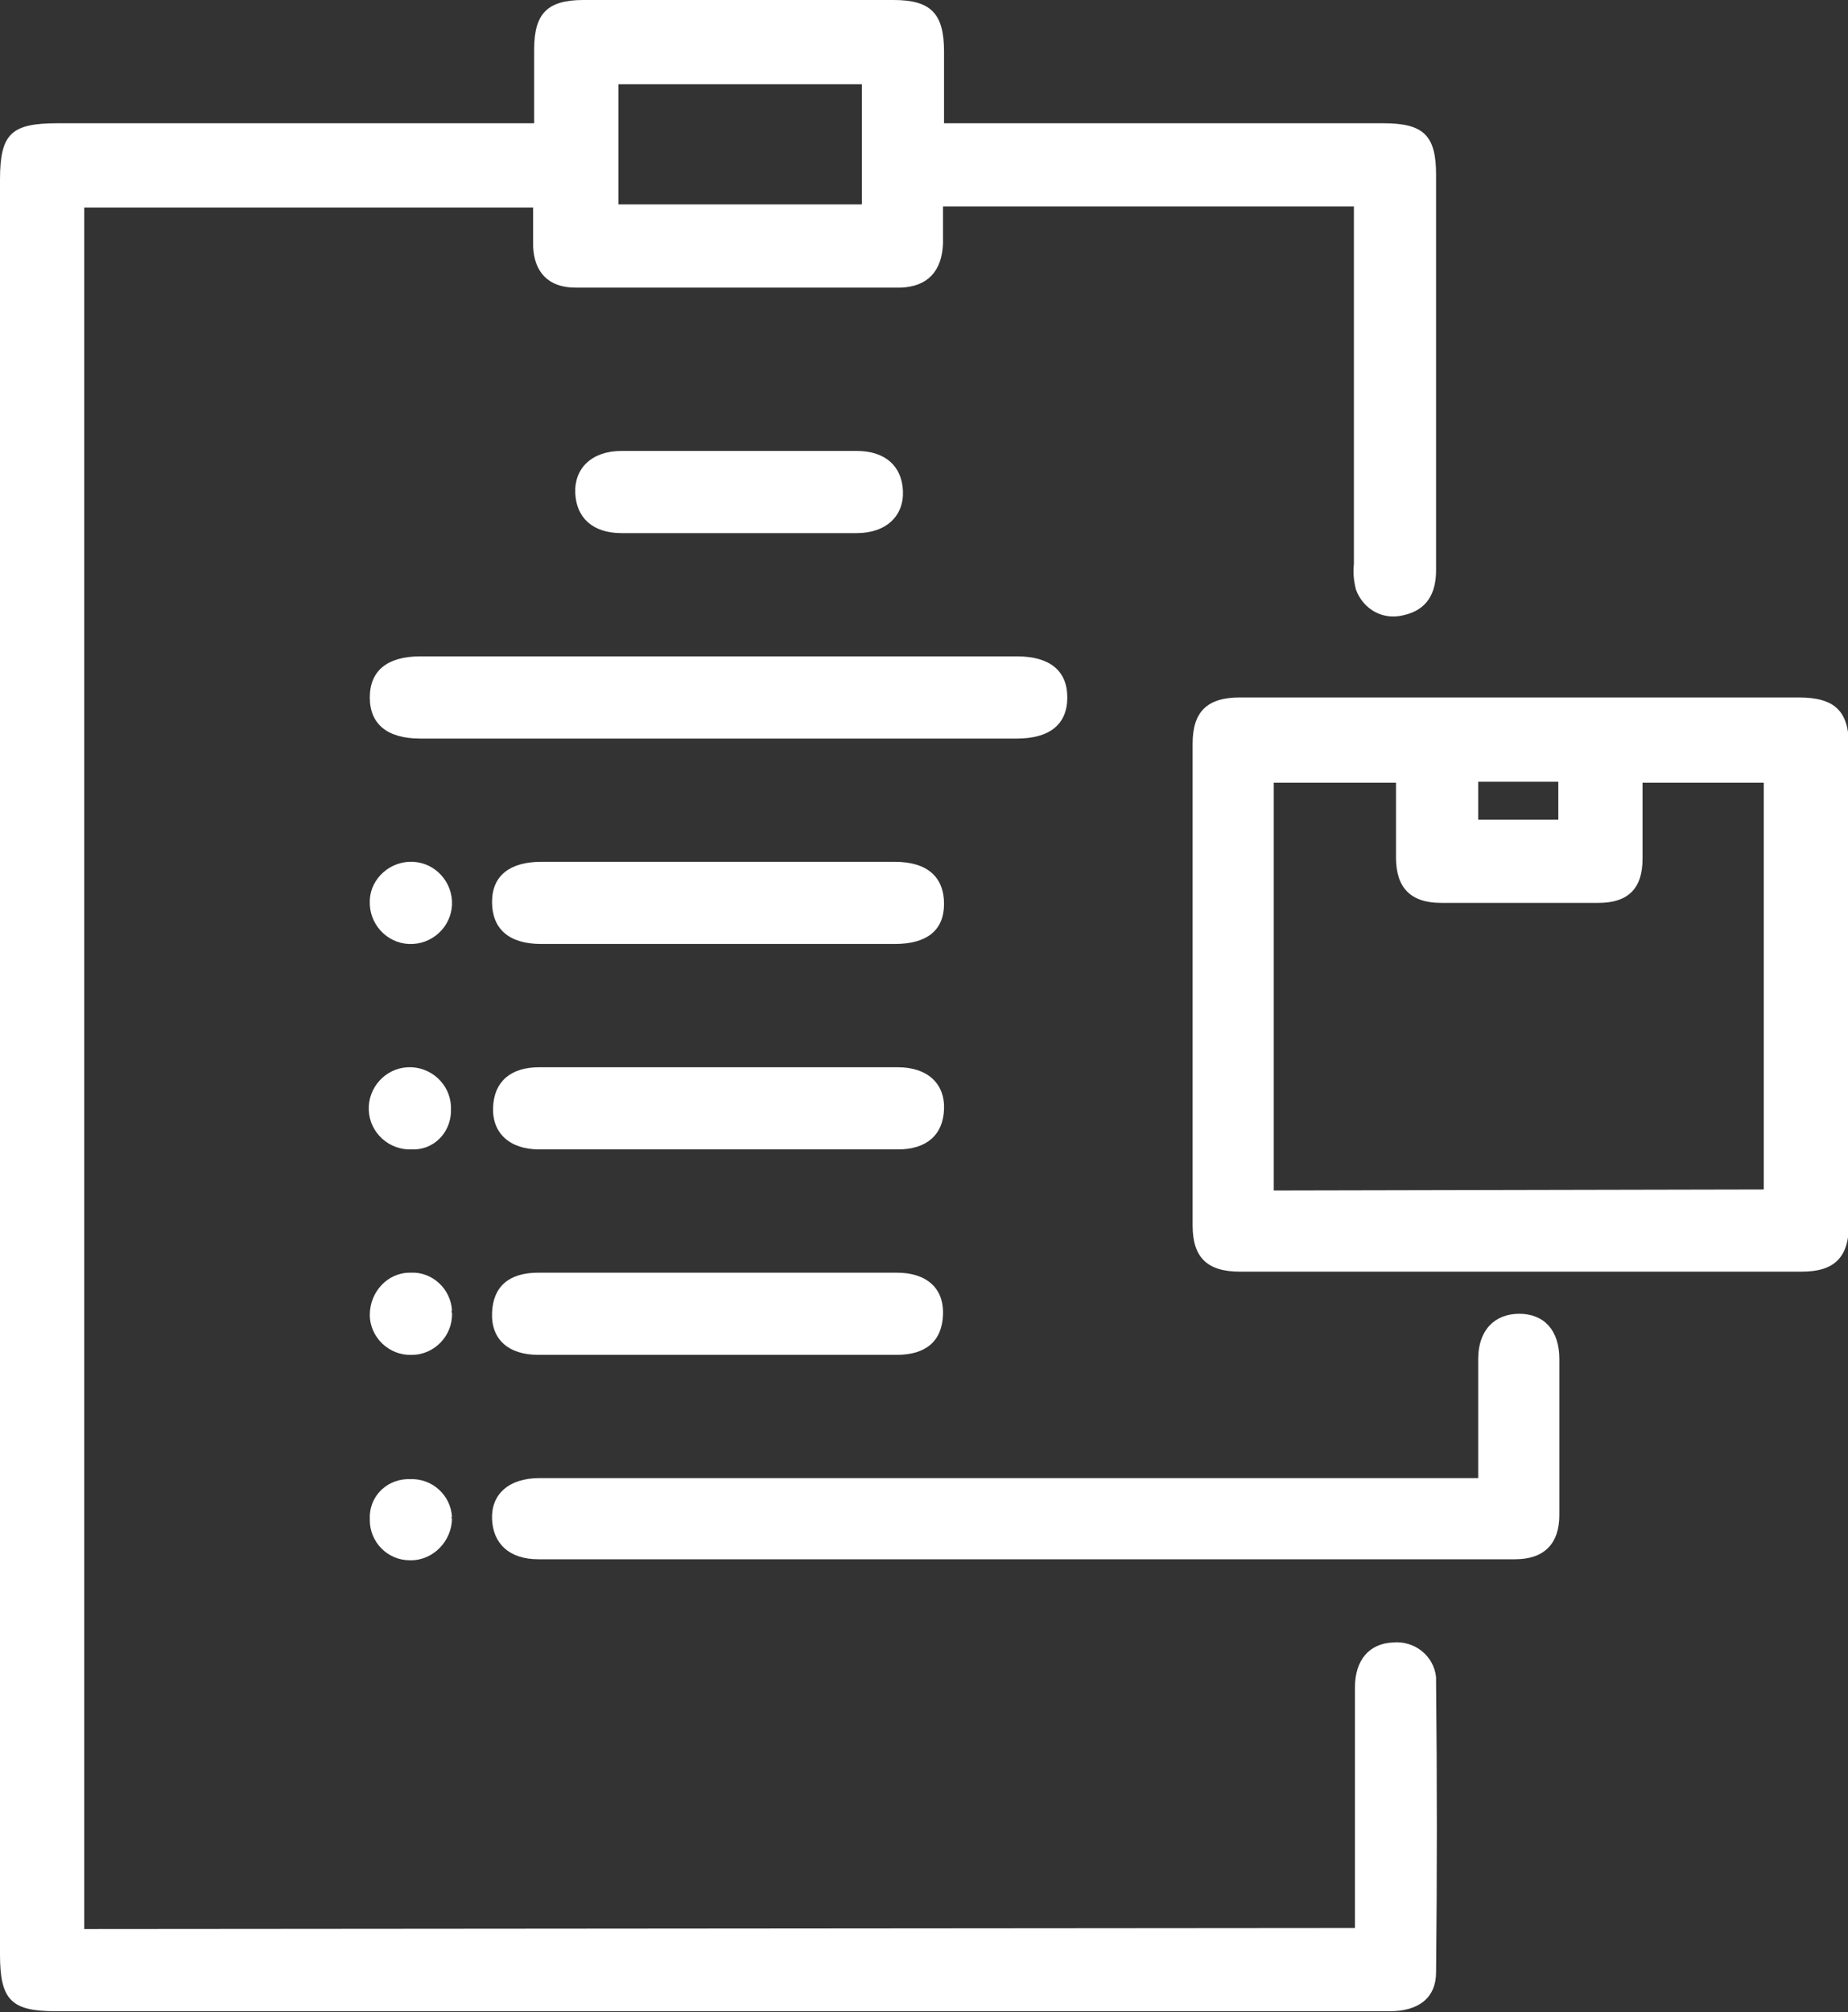 <?xml version="1.0" encoding="utf-8"?>
<!-- Generator: Adobe Illustrator 23.0.0, SVG Export Plug-In . SVG Version: 6.00 Build 0)  -->
<svg version="1.1" id="Layer_1" xmlns="http://www.w3.org/2000/svg" xmlns:xlink="http://www.w3.org/1999/xlink" x="0px" y="0px"
	 viewBox="0 0 179.9 195.9" style="enable-background:new 0 0 179.9 195.9;" xml:space="preserve">
<rect x="0" y="0" width="179.9" height="195.9" fill="#333333" stroke="none"/>
<style type="text/css">
	.st0{fill-rule:evenodd;clip-rule:evenodd;fill:#FFFFFF;}
</style>
<title>cargo-list</title>
<path class="st0" d="M131.9,187.7c0-7.9,0-15.6,0-23.4c0-2.7,1.4-4.3,3.7-4.4c2.1-0.2,4,1.3,4.2,3.4c0,0.2,0,0.4,0,0.5
	c0.1,9.4,0.1,18.8,0,28.2c0,2.5-1.7,3.8-4.5,3.8c-10.7,0-21.3,0-32,0H5.4c-4.3,0-5.4-1.1-5.4-5.5C0,132.8,0,75.2,0,17.5
	C0,13,1.1,12,5.6,12H52c0-2.4,0-4.8,0-7.2C52,1.3,53.3,0,56.8,0C66.9,0,77,0,87,0c3.6,0,4.9,1.3,4.9,5c0,2.2,0,4.5,0,7h42.8
	c3.9,0,5.1,1.2,5.1,5c0,12.8,0,25.6,0,38.5c0,2.3-0.9,3.9-3.2,4.4c-2,0.5-3.9-0.6-4.6-2.5c-0.2-0.8-0.3-1.6-0.2-2.5
	c0-10.7,0-21.3,0-32v-2.8h-40c0,1.2,0,2.4,0,3.6c-0.1,2.7-1.5,4.2-4.1,4.3c-10.6,0-21.2,0-31.7,0c-2.6,0-4-1.5-4.1-4
	c0-1.2,0-2.5,0-3.8H8.2v167.6L131.9,187.7z M83.8,8.2H60.2v11.7h23.7V8.2z"/>
<path class="st0" d="M148.1,67.9c9,0,18,0,27,0c3.5,0,4.9,1.3,4.9,4.8c0,15.5,0,31,0,46.4c0,3.3-1.4,4.7-4.6,4.7
	c-18.2,0-36.5,0-54.7,0c-3.2,0-4.6-1.4-4.6-4.5c0-15.6,0-31.3,0-46.9c0-3.1,1.4-4.5,4.6-4.5C129.8,67.9,138.9,67.9,148.1,67.9z
	 M171.7,115.8V76.2h-11.8c0,2.6,0,5,0,7.4c0,2.9-1.4,4.3-4.3,4.3c-5.1,0-10.2,0-15.3,0c-3,0-4.4-1.5-4.4-4.4c0-2.5,0-4.9,0-7.3
	h-11.9v39.7L171.7,115.8z M143.9,79.8h7.8v-3.7h-7.8V79.8z"/>
<path class="st0" d="M143.9,143.9c0-4.1,0-7.9,0-11.6c0-2.8,1.6-4.4,4-4.4s3.9,1.6,3.9,4.4c0,5.1,0,10.1,0,15.2
	c0,2.8-1.5,4.3-4.3,4.3c-31.7,0-63.4,0-95.1,0c-2.8,0-4.4-1.5-4.5-3.9s1.6-4,4.6-4L143.9,143.9L143.9,143.9z"/>
<path class="st0" d="M69.8,71.9c-9.6,0-19.3,0-28.9,0c-3.2,0-4.9-1.4-4.9-4s1.7-4,4.9-4c19.4,0,38.7,0,58.1,0c3.2,0,4.9,1.4,4.9,4
	s-1.7,4-4.9,4C89.3,71.9,79.6,71.9,69.8,71.9z"/>
<path class="st0" d="M69.9,83.9c5.7,0,11.5,0,17.2,0c3.2,0,4.8,1.5,4.8,4.1s-1.7,3.9-4.8,3.9c-11.5,0-23,0-34.4,0
	c-3.2,0-4.8-1.5-4.8-4.1s1.8-3.9,4.8-3.9H69.9z"/>
<path class="st0" d="M69.9,103.9c5.8,0,11.6,0,17.5,0c2.9,0,4.6,1.6,4.5,4.1s-1.7,3.9-4.5,3.9c-11.7,0-23.3,0-34.9,0
	c-2.9,0-4.6-1.6-4.5-4.1s1.7-3.9,4.5-3.9C58.3,103.9,64.1,103.9,69.9,103.9z"/>
<path class="st0" d="M69.9,131.9c-5.8,0-11.6,0-17.5,0c-2.9,0-4.6-1.5-4.5-4.1s1.7-3.9,4.5-3.9c11.6,0,23.3,0,34.9,0
	c2.9,0,4.6,1.5,4.5,4.1s-1.7,3.9-4.5,3.9C81.6,131.9,75.8,131.9,69.9,131.9z"/>
<path class="st0" d="M71.7,51.9c-3.7,0-7.5,0-11.2,0c-2.8,0-4.4-1.5-4.5-3.9s1.6-4.1,4.5-4.1c7.6,0,15.3,0,22.9,0
	c2.8,0,4.4,1.5,4.5,3.9s-1.6,4.1-4.5,4.1C79.5,51.9,75.6,51.9,71.7,51.9z"/>
<path class="st0" d="M40.2,83.9c2.2,0.1,3.9,2,3.8,4.2c-0.1,2.2-2,3.9-4.2,3.8s-3.9-2-3.8-4.2c0,0,0-0.1,0-0.1
	C36.1,85.5,38,83.8,40.2,83.9C40.1,83.9,40.2,83.9,40.2,83.9z"/>
<path class="st0" d="M40.1,111.9c-2.2,0.1-4.1-1.6-4.2-3.8s1.6-4.1,3.8-4.2s4.1,1.6,4.2,3.8c0,0.1,0,0.1,0,0.2
	c0.1,2.1-1.4,3.9-3.5,4C40.3,111.9,40.2,111.9,40.1,111.9z"/>
<path class="st0" d="M44,127.8c0.1,2.2-1.7,4.1-3.9,4.1c-2.2,0.1-4.1-1.7-4.1-3.9s1.7-4.1,3.9-4.1c0,0,0.1,0,0.1,0
	c2.1-0.1,3.9,1.6,4,3.7C43.9,127.7,44,127.8,44,127.8z"/>
<path class="st0" d="M44,147.8c0,2.2-1.8,4.1-4,4.1c0,0,0,0-0.1,0c-2.2,0-3.9-1.8-3.9-3.9c0,0,0-0.1,0-0.1c-0.1-2.1,1.5-3.8,3.6-3.9
	c0.1,0,0.2,0,0.3,0c2.2-0.1,4,1.6,4.1,3.7C43.9,147.7,43.9,147.8,44,147.8z"/>
</svg>
